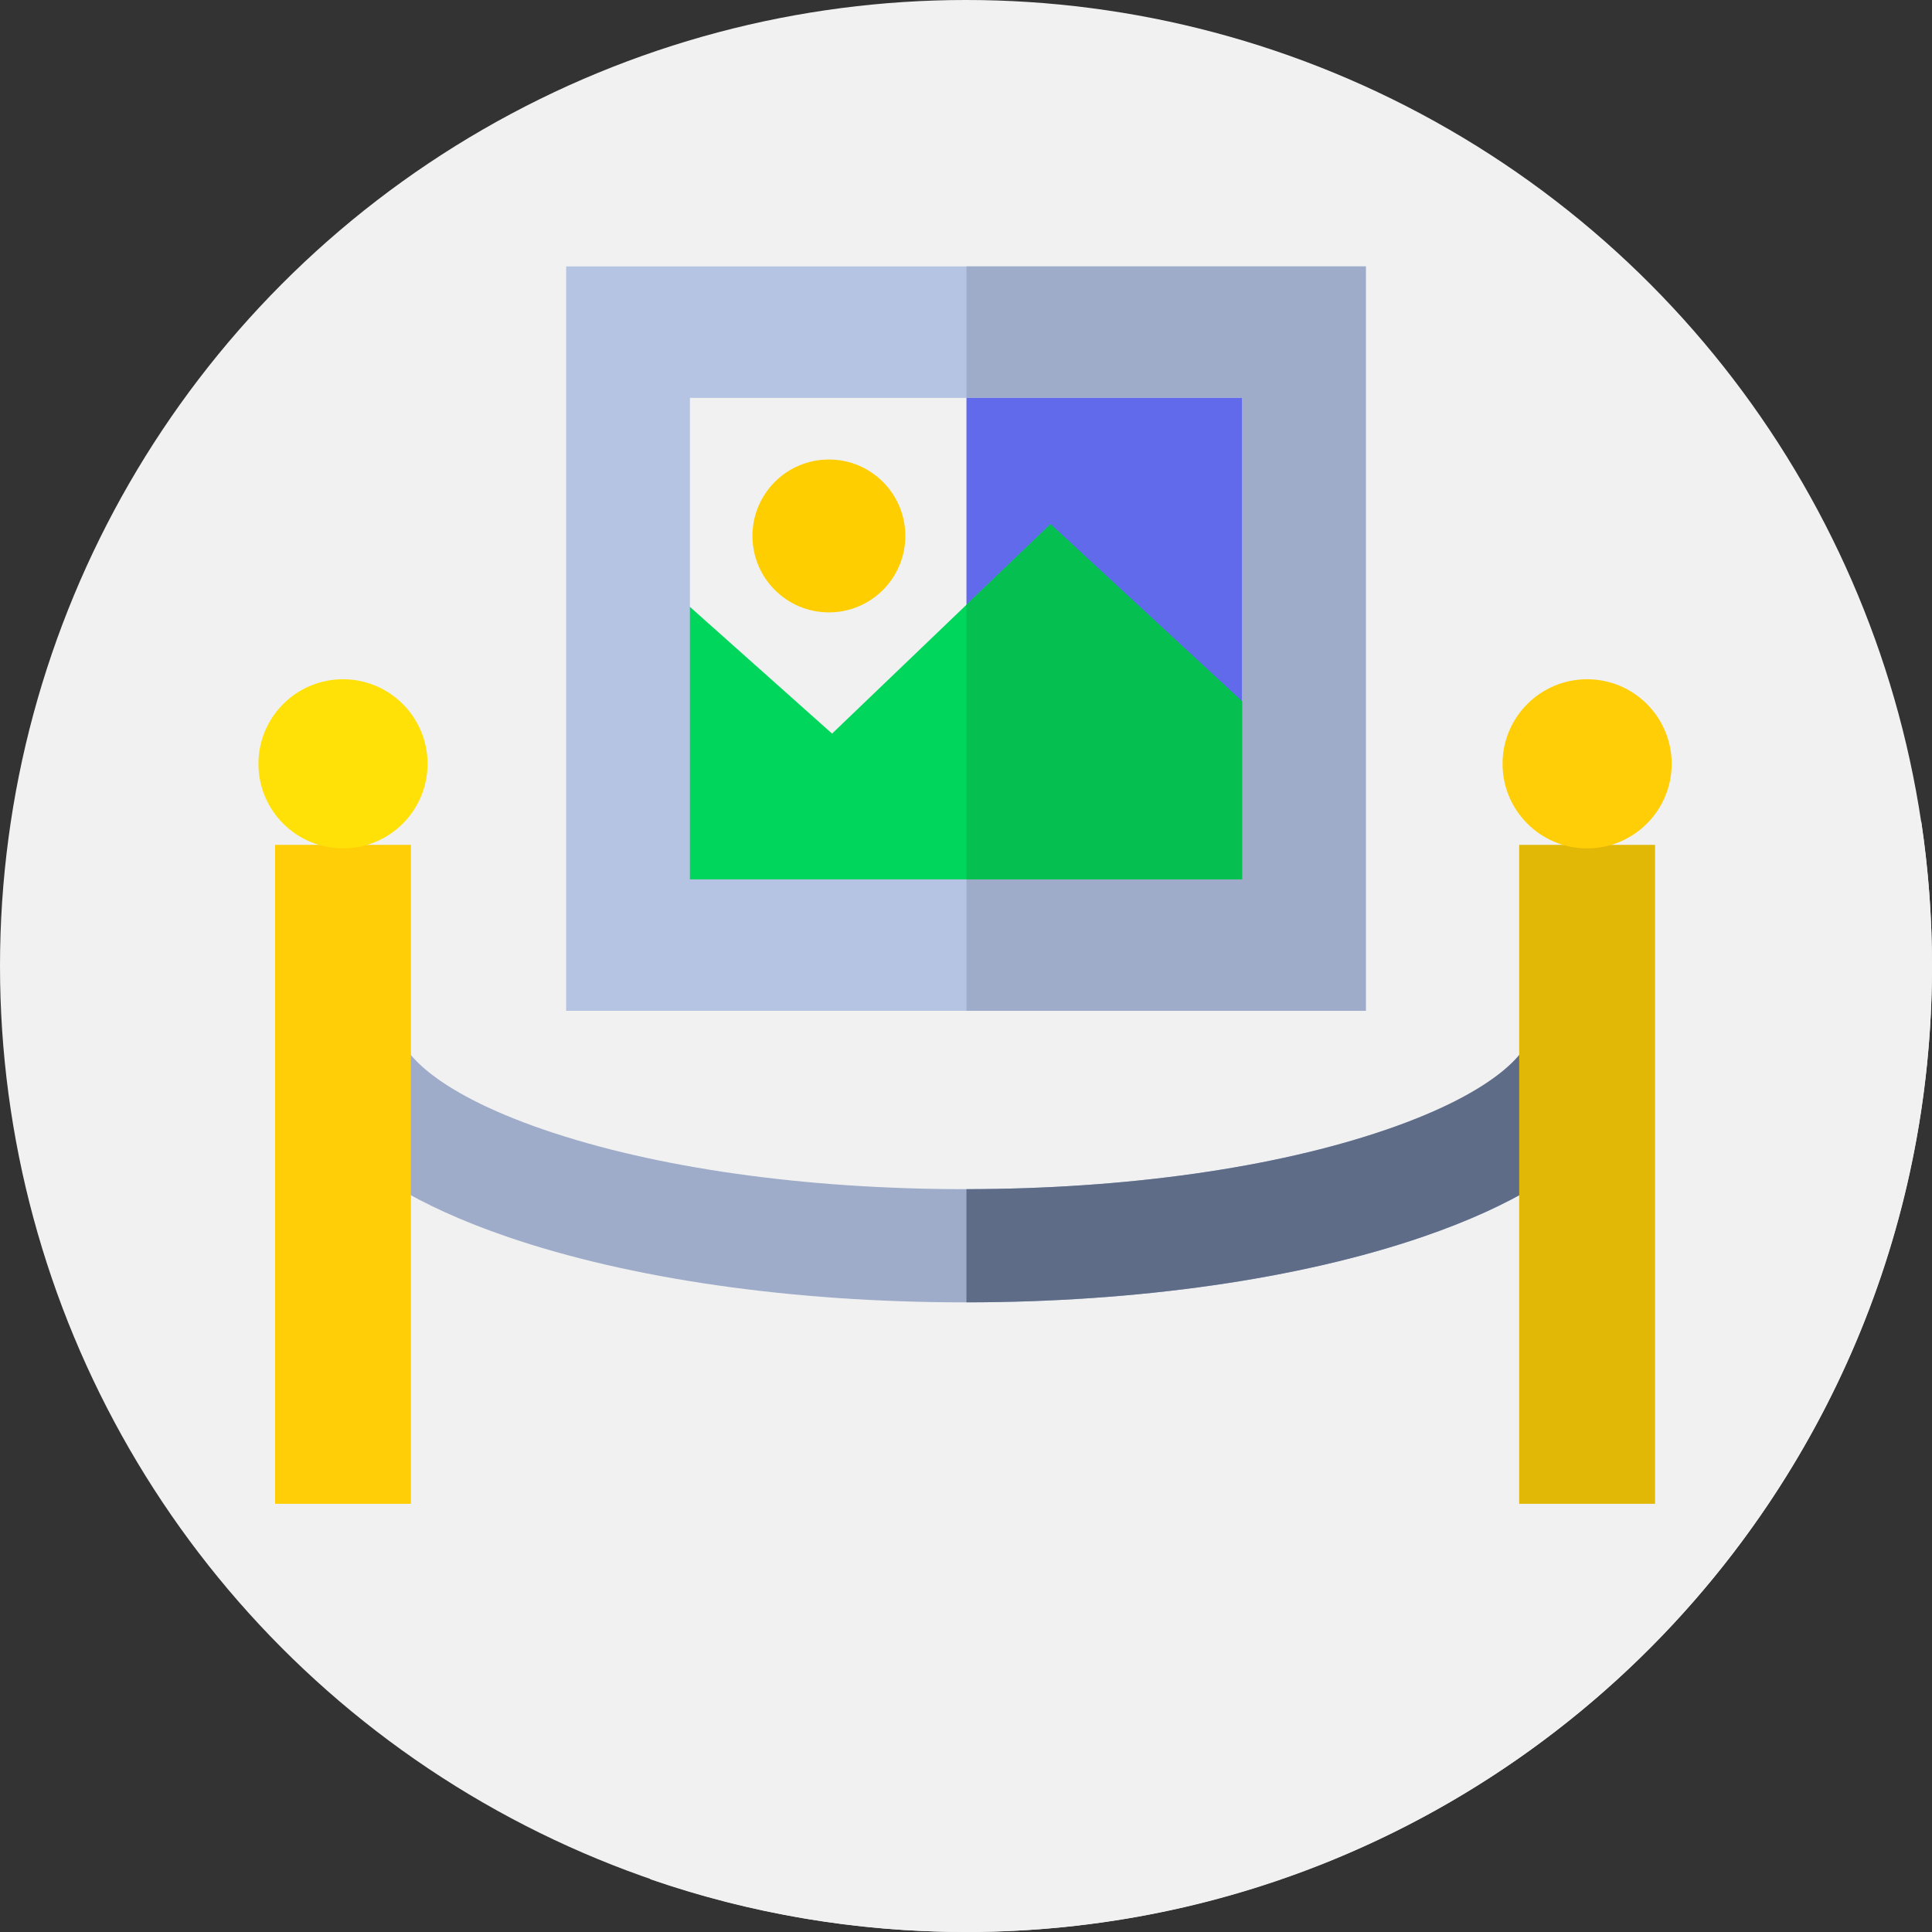 <?xml version="1.0"?>
<svg xmlns="http://www.w3.org/2000/svg" xmlns:xlink="http://www.w3.org/1999/xlink" xmlns:svgjs="http://svgjs.com/svgjs" version="1.1" width="512" height="512" x="0" y="0" viewBox="0 0 512 512" style="enable-background:new 0 0 512 512" xml:space="preserve" class=""><rect x="0" y="0" width="512" height="512" fill="#333333" stroke="none"/><g><g xmlns="http://www.w3.org/2000/svg"><g><g><g><g><g><g><g><g><circle cx="256" cy="256" fill="#f1f1f1" r="256" data-original="#7584f2" style="" class=""/></g></g></g></g></g></g></g></g><path d="m172.422 498.046c26.193 9.043 54.312 13.954 83.578 13.954 141.385 0 256-114.615 256-256 0-12.976-.966-25.727-2.829-38.184l-147.213-147.214-197.173 174.351-55.886-55.886-33.48 29.552 24.236 24.236-26.756 155.668z" fill="#f1f1f1" data-original="#4855b7" style="" class=""/><g><path d="m150.042 70.603h211.916v197.277h-211.916z" fill="#b5c4e3" data-original="#ffffff" style="" class=""/></g><g><path d="m256.121 70.602h105.837v197.277h-105.837z" fill="#9eacc9" data-original="#e9edf5" style="" class=""/></g><g><g><path d="m182.832 160.82 34.04 40.773 112.296-15.722v-80.427h-146.336z" fill="#f1f1f1" data-original="#7584f2" style="" class=""/></g><g><path d="m329.168 105.444h-73.047v96.149l73.047-15.722z" fill="#606aea" data-original="#606aea" style="" class=""/></g><g><path d="m182.832 160.82v72.218h146.336v-47.167l-50.772-46.964-57.886 55.502z" fill="#00d65b" data-original="#00d65b" style="" class=""/></g><g><path d="m329.168 185.871-50.773-46.964-22.274 21.358v72.774h73.047z" fill="#06bf51" data-original="#06bf51" style="" class=""/></g><g><circle cx="219.664" cy="142.029" fill="#ffce00" r="20.258" data-original="#ffce00" style=""/></g></g><g><path d="m255.75 345.137c-45.649 0-88.779-6.186-121.444-17.418-48.273-16.6-58.406-38.674-58.406-54.269h30c0 4.419 7.976 15.52 38.161 25.899 29.607 10.181 69.273 15.788 111.689 15.788 42.417 0 82.082-5.607 111.689-15.788 30.186-10.38 38.161-21.48 38.161-25.899h30c0 15.595-10.133 37.669-58.405 54.269-32.665 11.232-75.795 17.418-121.445 17.418z" fill="#9eacc9" data-original="#f2f6fc" style="" class=""/></g><g><path d="m405.601 273.449c0 4.419-7.976 15.52-38.161 25.899-29.521 10.151-69.042 15.754-111.319 15.787v30c45.513-.034 88.498-6.215 121.075-17.417 48.272-16.6 58.405-38.674 58.405-54.269z" fill="#5e6c87" data-original="#dce1eb" style="" class=""/></g><g><path d="m72.899 223.899h36v174.624h-36z" fill="#ffce07" data-original="#ffce07" style="" class=""/></g><g><path d="m402.601 223.899h36v174.624h-36z" fill="#e2b807" data-original="#e2b807" style=""/></g><g><circle cx="90.899" cy="202.419" fill="#ffe108" r="22.411" data-original="#ffe108" style=""/></g><g><circle cx="420.6" cy="202.419" fill="#ffce07" r="22.411" data-original="#ffce07" style="" class=""/></g></g></g></svg>
